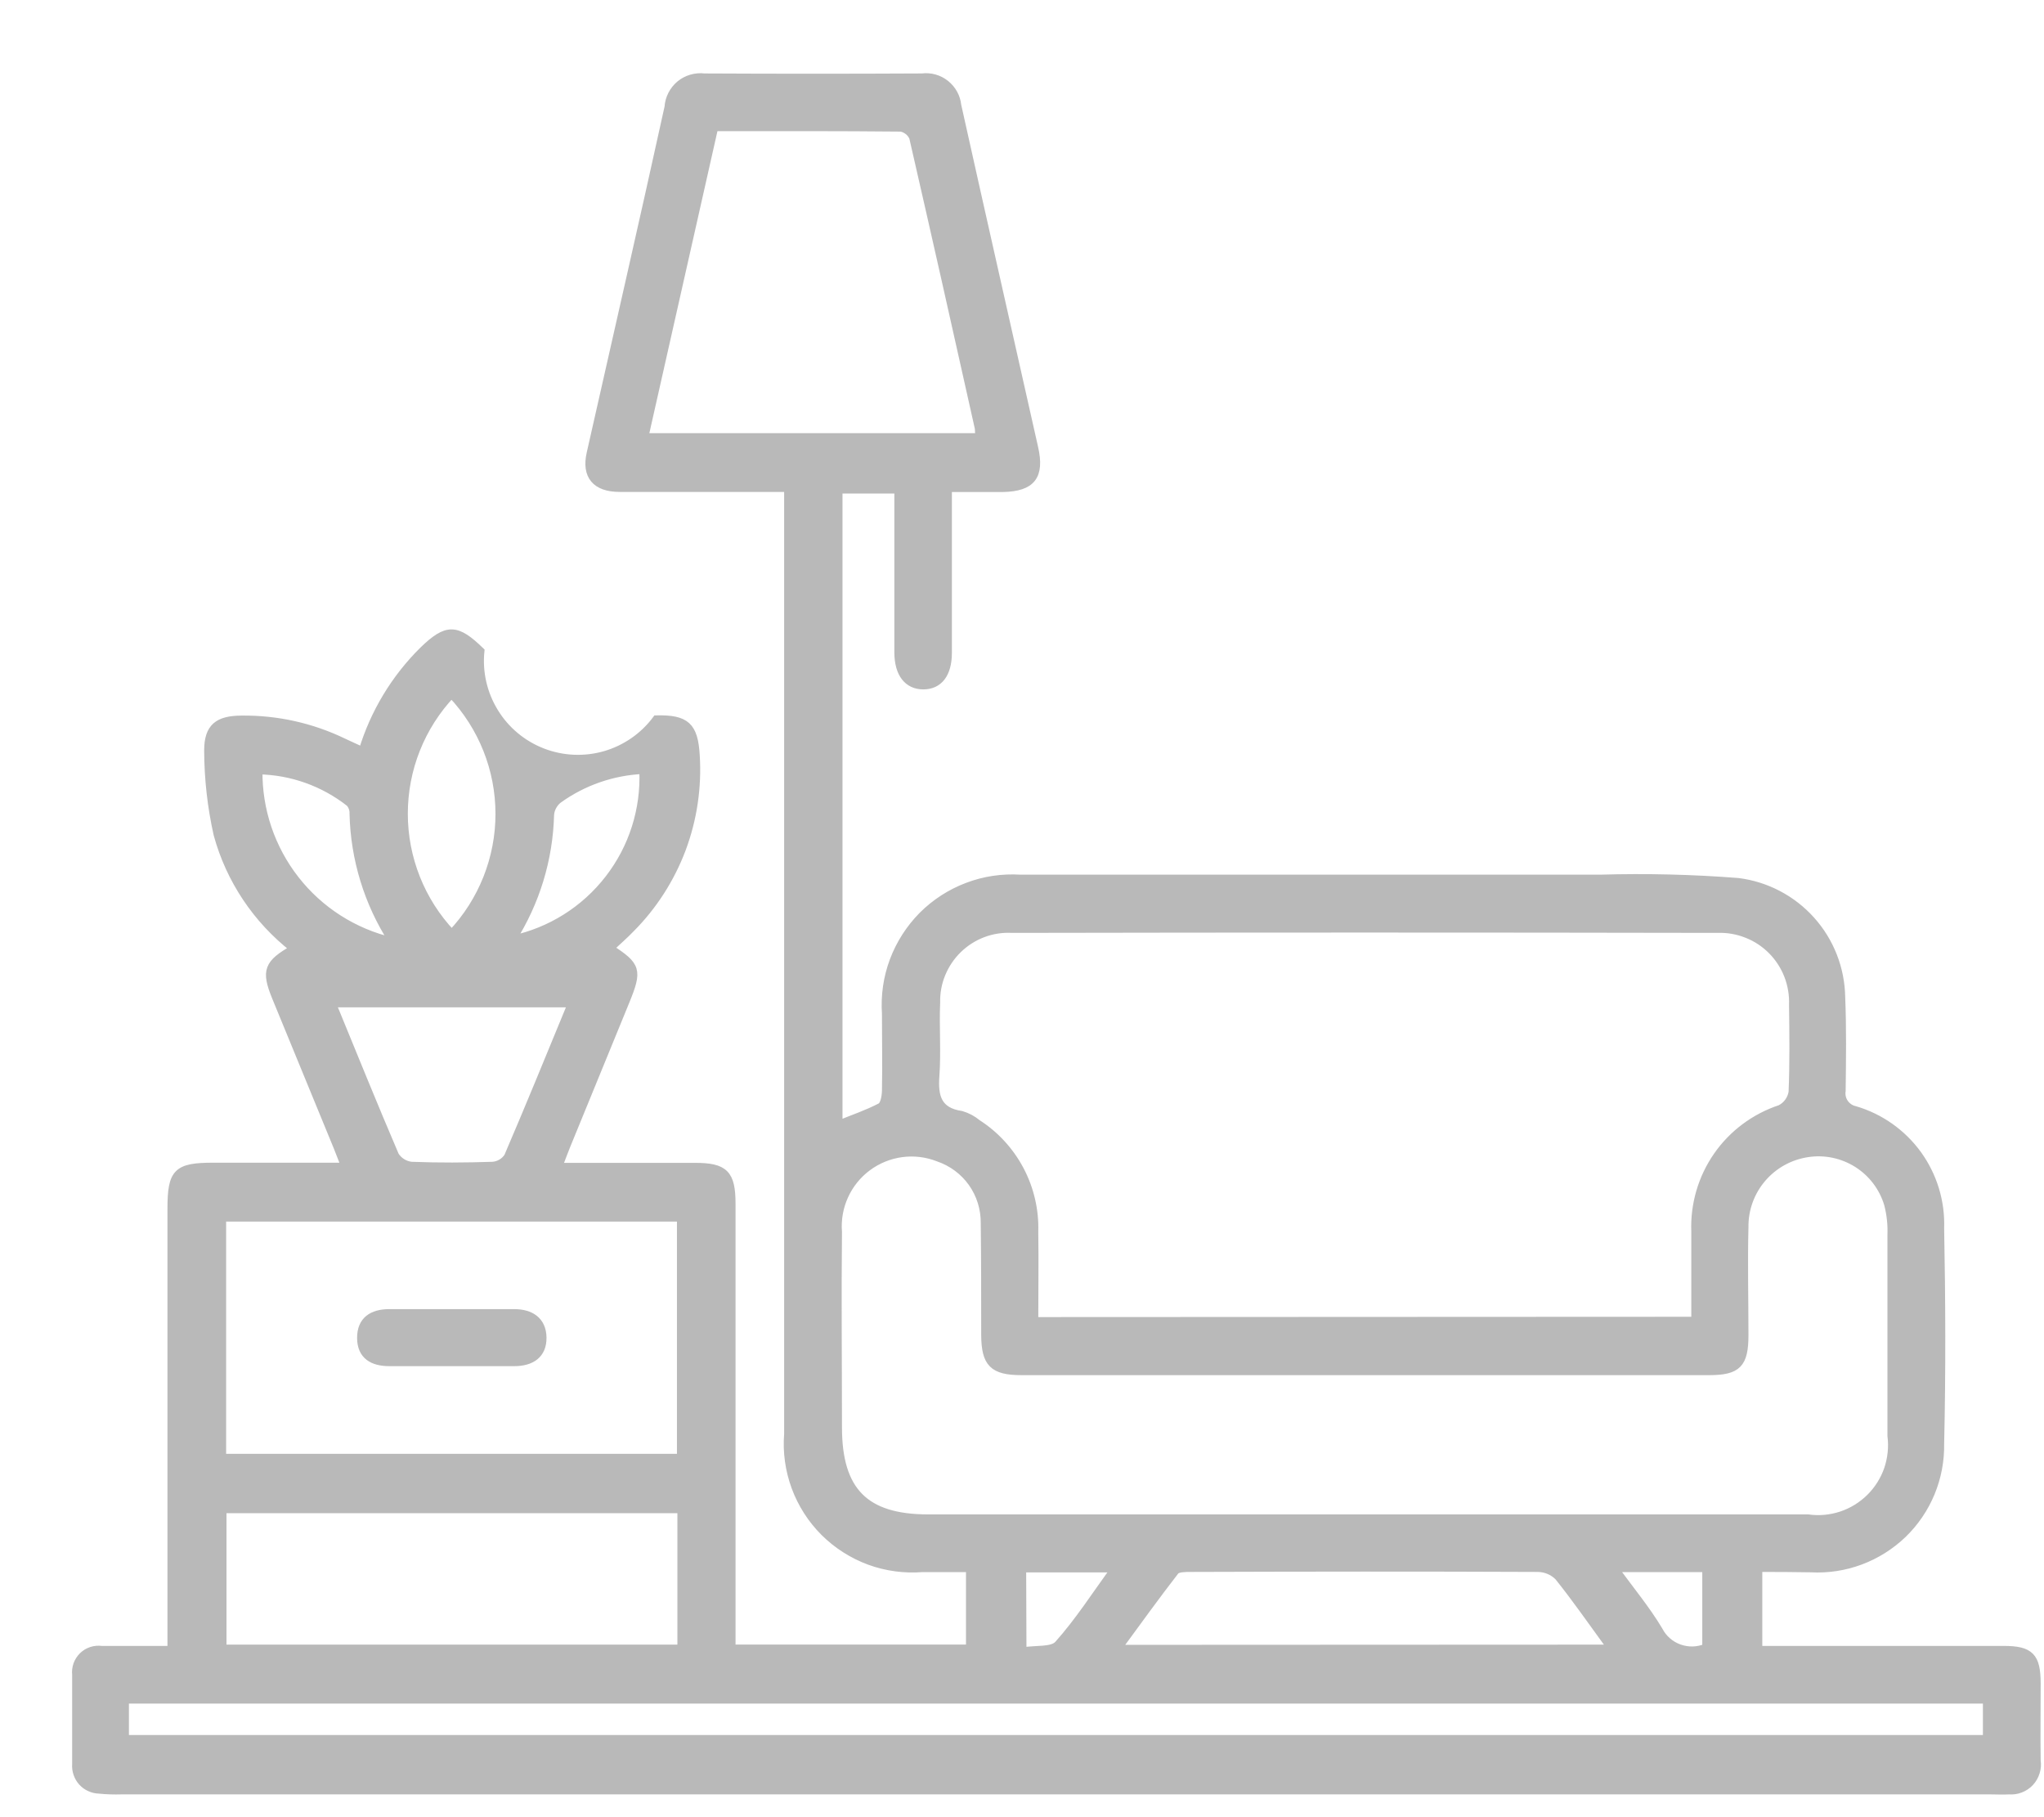 <svg width="27" height="24" viewBox="0 0 27 24" fill="none" xmlns="http://www.w3.org/2000/svg">
<path d="M23.229 20.711V21.788H23.805C24.692 21.788 25.578 21.788 26.465 21.788C26.819 21.788 26.905 21.877 26.906 22.233C26.906 22.573 26.901 22.914 26.906 23.254C26.914 23.305 26.91 23.358 26.894 23.407C26.879 23.457 26.852 23.503 26.817 23.541C26.782 23.579 26.738 23.608 26.689 23.627C26.641 23.646 26.589 23.653 26.537 23.649C26.457 23.654 26.376 23.649 26.295 23.649H1.605C1.507 23.652 1.408 23.649 1.31 23.639C1.267 23.638 1.225 23.628 1.186 23.61C1.147 23.593 1.112 23.567 1.083 23.535C1.054 23.503 1.033 23.466 1.019 23.425C1.005 23.385 1 23.342 1.003 23.299C1.003 22.905 1.003 22.511 1.003 22.117C0.998 22.072 1.004 22.026 1.019 21.983C1.035 21.94 1.06 21.902 1.092 21.87C1.125 21.838 1.164 21.814 1.208 21.8C1.251 21.786 1.297 21.782 1.342 21.788C1.636 21.788 1.929 21.788 2.262 21.788V21.449C2.262 19.622 2.262 17.795 2.262 15.968C2.262 15.48 2.336 15.406 2.82 15.406H4.556C4.516 15.306 4.487 15.226 4.456 15.15C4.185 14.489 3.913 13.828 3.641 13.167C3.5 12.821 3.535 12.724 3.879 12.53C3.39 12.149 3.036 11.621 2.872 11.023C2.79 10.658 2.748 10.286 2.747 9.912C2.747 9.604 2.88 9.503 3.189 9.501C3.656 9.495 4.118 9.598 4.538 9.801C4.617 9.839 4.698 9.874 4.788 9.916C4.94 9.414 5.215 8.958 5.588 8.589C5.904 8.283 6.031 8.289 6.349 8.598C6.32 8.879 6.385 9.162 6.533 9.403C6.68 9.644 6.903 9.83 7.167 9.932C7.43 10.034 7.72 10.047 7.992 9.969C8.263 9.89 8.502 9.725 8.67 9.498C9.059 9.49 9.17 9.584 9.193 9.974C9.22 10.395 9.158 10.817 9.01 11.213C8.861 11.608 8.631 11.967 8.333 12.266C8.247 12.356 8.151 12.438 8.06 12.524C8.417 12.755 8.434 12.813 8.266 13.224C8.005 13.86 7.744 14.496 7.484 15.133C7.451 15.214 7.422 15.295 7.378 15.408H9.178C9.573 15.408 9.666 15.501 9.666 15.9C9.666 17.745 9.666 19.589 9.666 21.434V21.77H12.81V20.713H12.186C11.948 20.732 11.709 20.7 11.484 20.618C11.26 20.535 11.056 20.405 10.887 20.237C10.718 20.068 10.588 19.865 10.505 19.641C10.422 19.416 10.389 19.177 10.408 18.939C10.408 14.891 10.408 10.843 10.408 6.795V6.447H10.093C9.457 6.447 8.821 6.447 8.186 6.447C7.865 6.447 7.733 6.28 7.799 5.988C8.142 4.464 8.493 2.941 8.828 1.414C8.832 1.356 8.847 1.3 8.874 1.248C8.9 1.197 8.937 1.151 8.981 1.114C9.026 1.077 9.077 1.05 9.133 1.034C9.188 1.018 9.247 1.013 9.304 1.02C10.262 1.025 11.22 1.025 12.179 1.02C12.234 1.013 12.291 1.017 12.344 1.032C12.398 1.047 12.448 1.073 12.492 1.108C12.536 1.143 12.572 1.186 12.599 1.235C12.626 1.284 12.642 1.337 12.648 1.393C12.983 2.901 13.326 4.408 13.664 5.915C13.748 6.288 13.629 6.44 13.25 6.448C13.02 6.448 12.789 6.448 12.524 6.448C12.524 6.781 12.524 7.082 12.524 7.384C12.524 7.796 12.524 8.208 12.524 8.62C12.524 8.904 12.401 9.055 12.196 9.055C11.991 9.055 11.866 8.899 11.864 8.622C11.864 8.004 11.864 7.386 11.864 6.768V6.468H11.079V14.849C11.266 14.773 11.456 14.709 11.632 14.617C11.679 14.592 11.698 14.481 11.7 14.409C11.707 14.069 11.7 13.728 11.7 13.388C11.684 13.15 11.718 12.911 11.802 12.687C11.886 12.464 12.016 12.261 12.184 12.091C12.353 11.922 12.556 11.791 12.779 11.707C13.002 11.622 13.241 11.587 13.479 11.602C16.031 11.602 18.583 11.602 21.136 11.602C21.744 11.584 22.353 11.599 22.959 11.646C23.332 11.693 23.675 11.873 23.926 12.153C24.177 12.433 24.318 12.794 24.324 13.17C24.341 13.581 24.335 13.994 24.33 14.406C24.321 14.462 24.334 14.519 24.366 14.566C24.398 14.613 24.447 14.646 24.502 14.658C24.837 14.756 25.129 14.963 25.334 15.245C25.538 15.528 25.643 15.87 25.631 16.219C25.649 17.168 25.653 18.119 25.631 19.067C25.635 19.29 25.593 19.511 25.508 19.717C25.423 19.923 25.296 20.109 25.136 20.264C24.975 20.418 24.785 20.538 24.576 20.616C24.367 20.694 24.145 20.728 23.922 20.716C23.705 20.712 23.479 20.711 23.229 20.711ZM22.391 17.441C22.391 17.033 22.391 16.65 22.391 16.267C22.377 15.911 22.479 15.559 22.682 15.266C22.885 14.973 23.178 14.755 23.517 14.643C23.559 14.621 23.595 14.591 23.622 14.553C23.65 14.515 23.668 14.471 23.676 14.425C23.692 14.041 23.687 13.656 23.682 13.271C23.687 13.139 23.665 13.007 23.617 12.883C23.569 12.76 23.496 12.648 23.403 12.554C23.309 12.46 23.198 12.386 23.074 12.338C22.951 12.289 22.819 12.266 22.687 12.271C19.581 12.265 16.475 12.265 13.369 12.271C13.238 12.264 13.108 12.284 12.986 12.33C12.863 12.376 12.752 12.447 12.658 12.538C12.564 12.629 12.49 12.739 12.44 12.86C12.39 12.98 12.366 13.11 12.369 13.241C12.355 13.563 12.382 13.887 12.359 14.207C12.338 14.484 12.387 14.677 12.701 14.723C12.778 14.746 12.85 14.784 12.912 14.836C13.15 14.989 13.345 15.202 13.477 15.453C13.609 15.704 13.674 15.985 13.665 16.268C13.671 16.658 13.665 17.048 13.665 17.445L22.391 17.441ZM18.025 20.051C19.977 20.051 21.929 20.051 23.882 20.051C24.03 20.072 24.181 20.058 24.323 20.011C24.465 19.964 24.594 19.884 24.701 19.779C24.807 19.674 24.888 19.546 24.937 19.405C24.985 19.263 25.001 19.112 24.982 18.964C24.982 18.077 24.982 17.191 24.982 16.304C24.987 16.169 24.972 16.035 24.938 15.904C24.872 15.683 24.728 15.493 24.533 15.37C24.338 15.247 24.105 15.198 23.877 15.233C23.644 15.268 23.432 15.385 23.279 15.564C23.126 15.743 23.043 15.972 23.046 16.207C23.034 16.681 23.046 17.156 23.046 17.631C23.046 18.015 22.955 18.112 22.575 18.112C19.548 18.112 16.521 18.112 13.494 18.112C13.116 18.112 13.014 18.006 13.011 17.633C13.011 17.14 13.011 16.648 13.005 16.155C13.007 15.965 12.95 15.779 12.84 15.623C12.73 15.468 12.573 15.352 12.393 15.291C12.24 15.231 12.074 15.211 11.911 15.233C11.748 15.255 11.593 15.318 11.461 15.416C11.329 15.514 11.224 15.644 11.156 15.794C11.088 15.943 11.059 16.108 11.072 16.272C11.063 17.132 11.072 17.991 11.072 18.851C11.072 19.691 11.426 20.051 12.259 20.051H18.025ZM2.937 19.251H8.992V16.084H2.937V19.251ZM12.927 5.771C12.931 5.733 12.931 5.695 12.927 5.657C12.641 4.376 12.354 3.095 12.06 1.816C12.046 1.783 12.024 1.754 11.996 1.732C11.968 1.71 11.935 1.694 11.9 1.688C11.086 1.68 10.272 1.682 9.437 1.682L8.515 5.771H12.927ZM1.653 22.965H26.243V22.45H1.653V22.965ZM2.942 21.771H8.998V19.935H2.942V21.771ZM21.284 21.771C21.031 21.424 20.818 21.116 20.584 20.824C20.512 20.752 20.415 20.712 20.313 20.711C18.784 20.704 17.255 20.706 15.726 20.711C15.658 20.711 15.558 20.711 15.526 20.749C15.272 21.076 15.031 21.412 14.765 21.774L21.284 21.771ZM7.549 13.254H4.389C4.673 13.945 4.94 14.606 5.221 15.261C5.244 15.298 5.276 15.329 5.313 15.352C5.35 15.375 5.392 15.39 5.436 15.394C5.793 15.408 6.151 15.406 6.508 15.394C6.548 15.391 6.587 15.379 6.622 15.358C6.656 15.338 6.686 15.31 6.708 15.276C6.99 14.62 7.262 13.952 7.548 13.259L7.549 13.254ZM5.967 9.165C5.562 9.592 5.337 10.158 5.337 10.747C5.337 11.335 5.562 11.902 5.967 12.329C6.37 11.902 6.595 11.337 6.595 10.749C6.595 10.162 6.37 9.597 5.966 9.17L5.967 9.165ZM5.182 12.427C4.859 11.925 4.681 11.344 4.667 10.747C4.67 10.695 4.652 10.644 4.617 10.605C4.274 10.336 3.853 10.185 3.417 10.177C3.411 10.697 3.582 11.205 3.903 11.615C4.223 12.025 4.674 12.313 5.181 12.432L5.182 12.427ZM6.767 12.407C7.273 12.299 7.724 12.015 8.04 11.606C8.357 11.197 8.518 10.689 8.495 10.172C8.092 10.19 7.703 10.325 7.376 10.561C7.345 10.585 7.32 10.616 7.302 10.65C7.283 10.684 7.272 10.722 7.269 10.761C7.254 11.347 7.08 11.917 6.766 12.412L6.767 12.407ZM13.509 21.807C13.685 21.777 13.898 21.807 13.978 21.717C14.246 21.417 14.467 21.073 14.725 20.717H13.505L13.509 21.807ZM21.327 20.713C21.547 21.013 21.752 21.261 21.914 21.532C21.97 21.641 22.066 21.725 22.181 21.766C22.296 21.808 22.423 21.805 22.536 21.758V20.713H21.327Z" fill="#B9B9B9" stroke="#B9B9B9" stroke-width="0.1"/>
<path d="M5.97 17.993C5.694 17.993 5.417 17.993 5.141 17.993C4.926 17.993 4.768 17.907 4.767 17.671C4.766 17.435 4.92 17.342 5.135 17.34C5.688 17.34 6.241 17.34 6.793 17.34C7.009 17.34 7.166 17.44 7.169 17.666C7.172 17.892 7.017 17.992 6.799 17.993C6.523 17.993 6.247 17.993 5.97 17.993Z" fill="#B9B9B9" stroke="#B9B9B9" stroke-width="0.1"/>
</svg>
